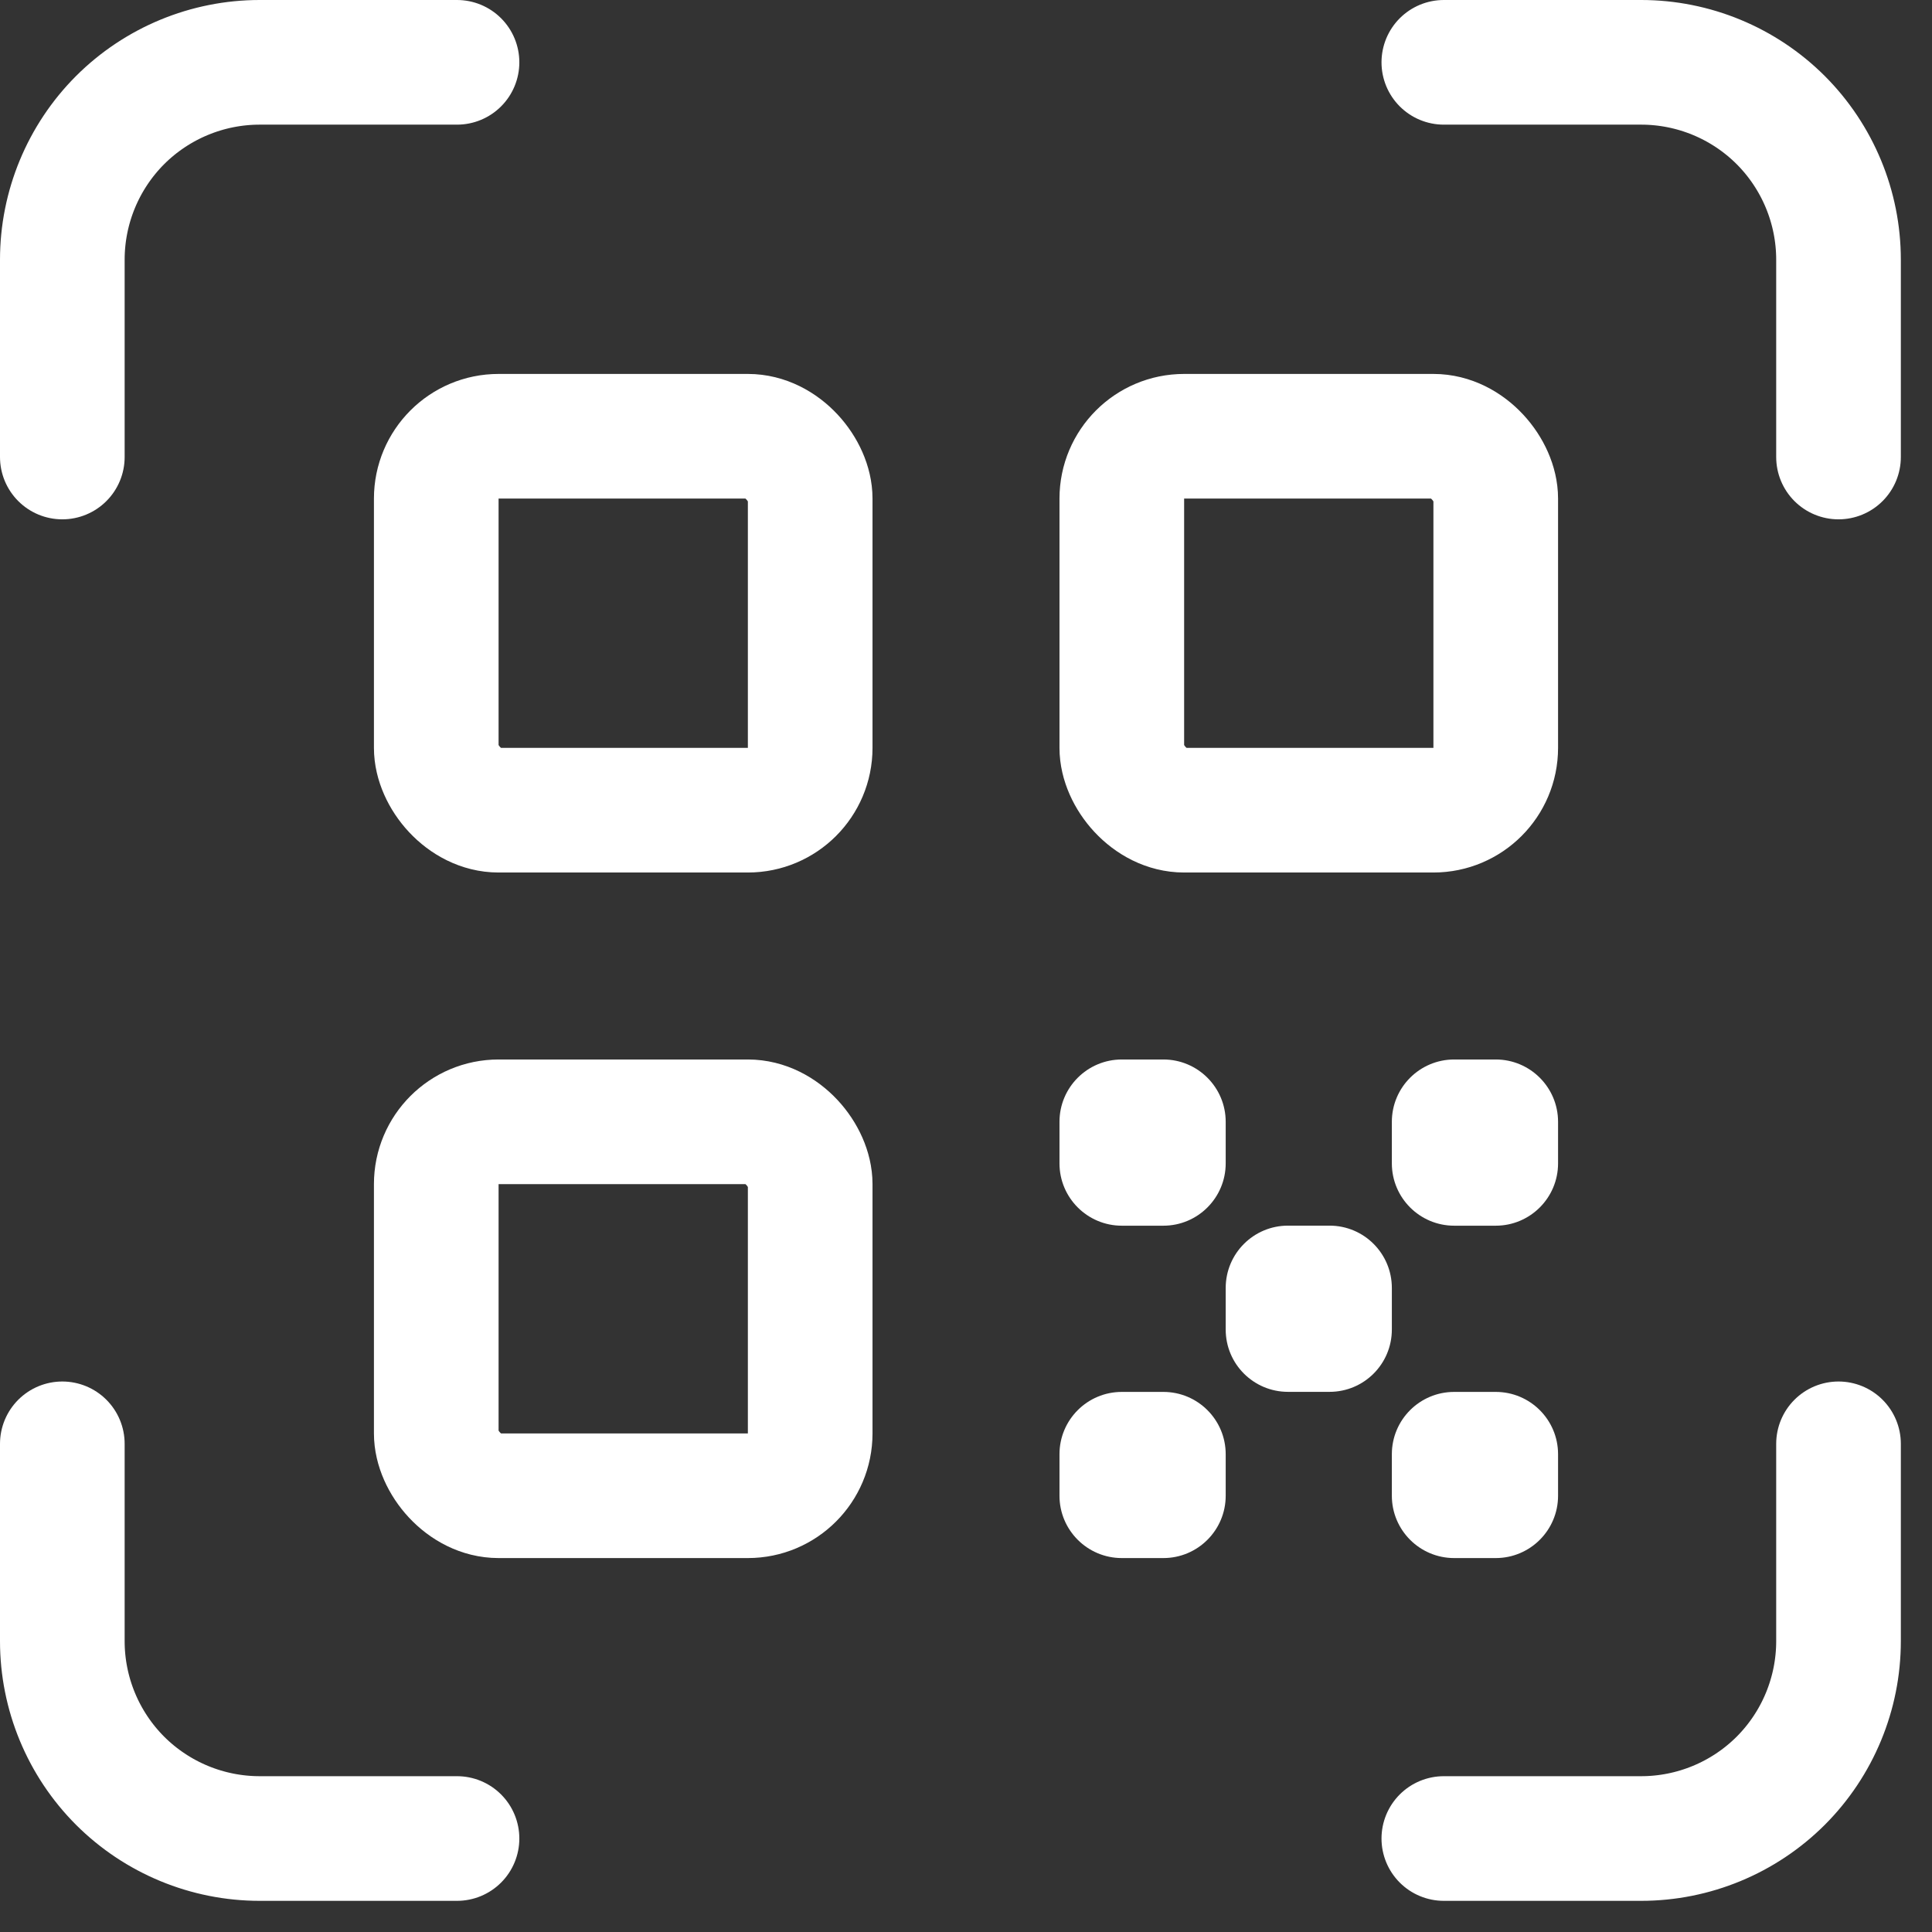 <svg width="31" height="31" viewBox="0 0 31 31" fill="none" xmlns="http://www.w3.org/2000/svg">
<rect x="0" y="0" width="31" height="31" fill="#333333" stroke="none"/>
<path d="M1 7.333V4.167C1 3.327 1.334 2.521 1.927 1.927C2.521 1.334 3.327 1 4.167 1H7.333M23.167 1H26.333C27.173 1 27.979 1.334 28.573 1.927C29.166 2.521 29.5 3.327 29.5 4.167V7.333M29.5 23.167V26.333C29.5 27.173 29.166 27.979 28.573 28.573C27.979 29.166 27.173 29.5 26.333 29.5H23.167M7.333 29.5H4.167C3.327 29.5 2.521 29.166 1.927 28.573C1.334 27.979 1 27.173 1 26.333V23.167" stroke="white" stroke-width="2" stroke-linecap="round" stroke-linejoin="round"/>
<rect x="7" y="7" width="6" height="6" rx="1" stroke="white" stroke-width="2"/>
<rect x="7" y="18" width="6" height="6" rx="1" stroke="white" stroke-width="2"/>
<rect x="18" y="7" width="6" height="6" rx="1" stroke="white" stroke-width="2"/>
<path d="M17 18C17 17.448 17.448 17 18 17H18.667C19.219 17 19.667 17.448 19.667 18V18.667C19.667 19.219 19.219 19.667 18.667 19.667H18C17.448 19.667 17 19.219 17 18.667V18Z" fill="white"/>
<path d="M19.667 20.666C19.667 20.114 20.114 19.666 20.667 19.666H21.333C21.886 19.666 22.333 20.114 22.333 20.666V21.333C22.333 21.886 21.886 22.333 21.333 22.333H20.667C20.114 22.333 19.667 21.886 19.667 21.333V20.666Z" fill="white"/>
<path d="M22.333 23.334C22.333 22.781 22.781 22.334 23.333 22.334H24C24.552 22.334 25 22.781 25 23.334V24C25 24.552 24.552 25 24 25H23.333C22.781 25 22.333 24.552 22.333 24V23.334Z" fill="white"/>
<path d="M22.333 18C22.333 17.448 22.781 17 23.333 17H24C24.552 17 25 17.448 25 18V18.667C25 19.219 24.552 19.667 24 19.667H23.333C22.781 19.667 22.333 19.219 22.333 18.667V18Z" fill="white"/>
<path d="M17 23.334C17 22.781 17.448 22.334 18 22.334H18.667C19.219 22.334 19.667 22.781 19.667 23.334V24C19.667 24.552 19.219 25 18.667 25H18C17.448 25 17 24.552 17 24V23.334Z" fill="white"/>
</svg>
